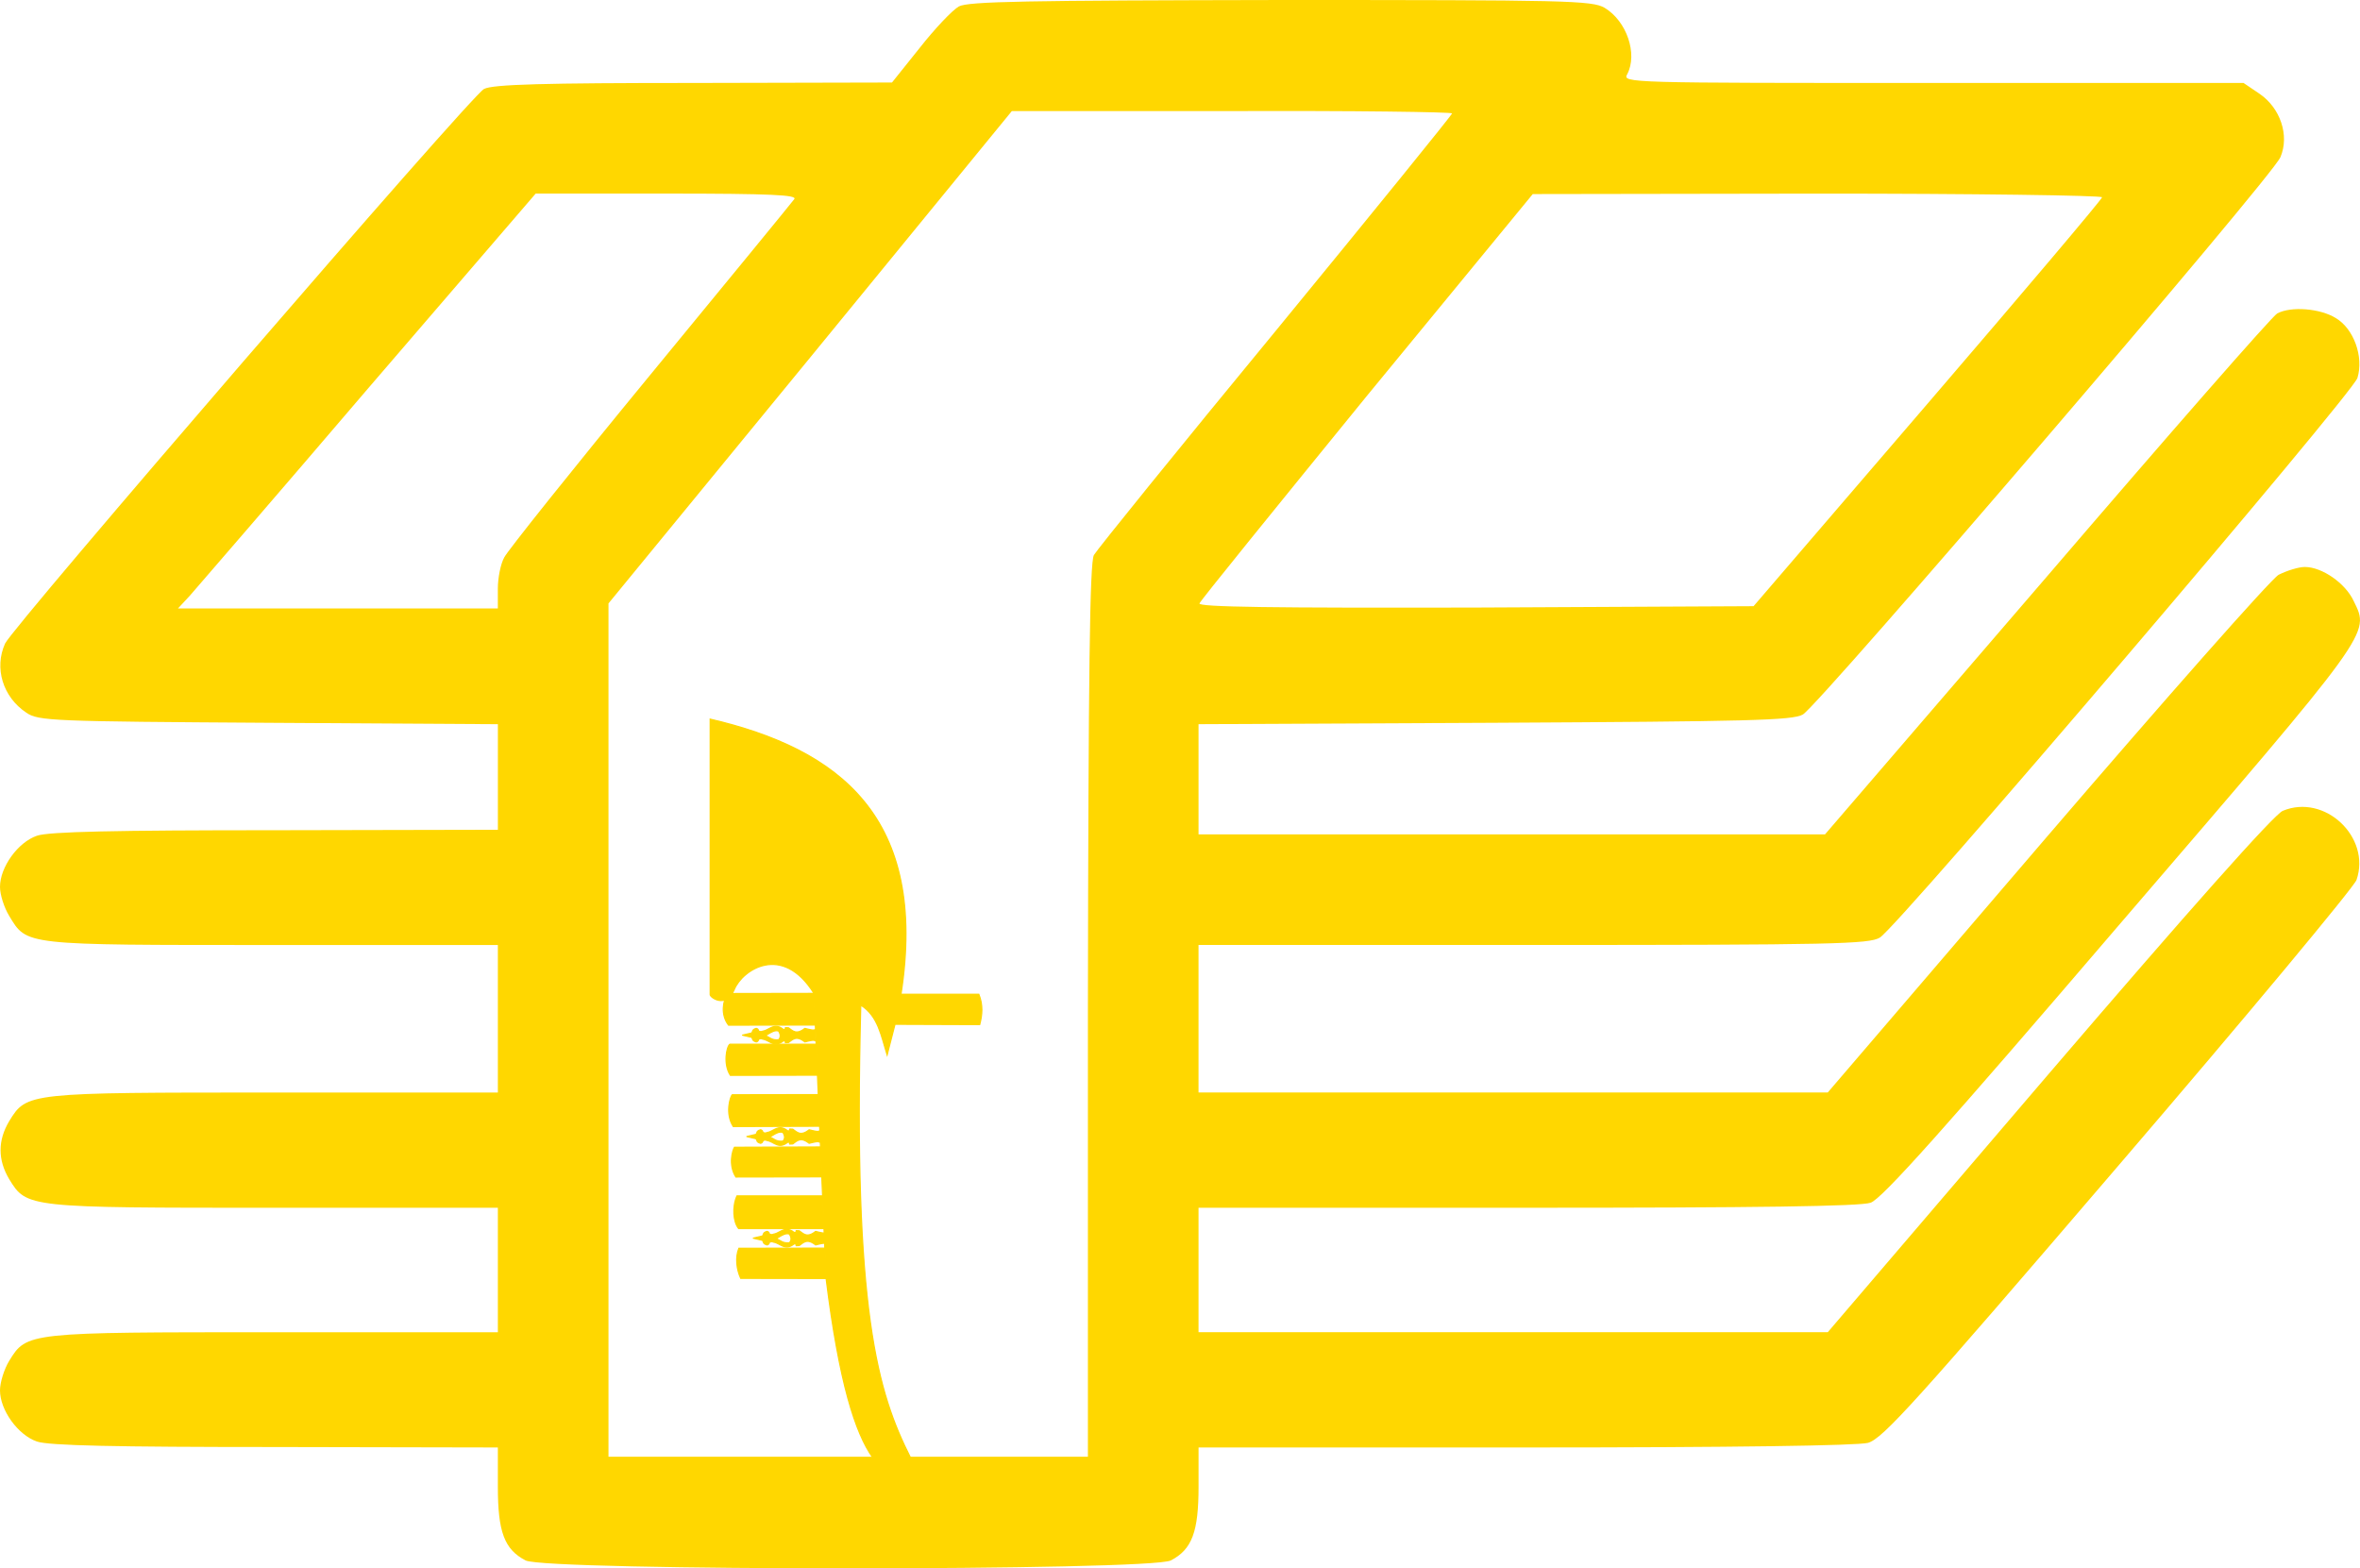 <?xml version="1.0" encoding="UTF-8" standalone="no"?>
<!-- Created with Inkscape (http://www.inkscape.org/) -->

<svg
   xmlns:dc="http://purl.org/dc/elements/1.1/"
   xmlns:cc="http://creativecommons.org/ns#"
   xmlns:rdf="http://www.w3.org/1999/02/22-rdf-syntax-ns#"
   xmlns:svg="http://www.w3.org/2000/svg"
   xmlns="http://www.w3.org/2000/svg"
   xmlns:sodipodi="http://sodipodi.sourceforge.net/DTD/sodipodi-0.dtd"
   xmlns:inkscape="http://www.inkscape.org/namespaces/inkscape"
   inkscape:export-ydpi="320"
   inkscape:export-xdpi="320"
   inkscape:export-filename="/Users/lucacorsato/Documents/lavori/airtnt/veroveneziano/veroVeneziano_logo_nero.png"
   sodipodi:docname="veroVeneziano_logo_oro_senza_scritta.svg"
   inkscape:version="0.91 r13725"
   version="1.1"
   id="svg4818"
   viewBox="0 0 300.95 200"
   height="200"
   width="300.95">
  <sodipodi:namedview
     inkscape:snap-global="true"
     inkscape:window-maximized="1"
     inkscape:window-y="1"
     inkscape:window-x="0"
     inkscape:window-height="1104"
     inkscape:window-width="1920"
     inkscape:snap-page="true"
     inkscape:snap-text-baseline="true"
     inkscape:snap-center="true"
     inkscape:snap-object-midpoints="true"
     inkscape:snap-midpoints="true"
     inkscape:snap-smooth-nodes="true"
     inkscape:object-nodes="true"
     inkscape:snap-intersection-paths="true"
     inkscape:object-paths="true"
     inkscape:snap-bbox-midpoints="true"
     inkscape:snap-bbox-edge-midpoints="true"
     inkscape:bbox-nodes="true"
     inkscape:bbox-paths="true"
     inkscape:snap-bbox="true"
     units="px"
     showgrid="false"
     inkscape:current-layer="layer1"
     inkscape:document-units="px"
     inkscape:cy="99.65966"
     inkscape:cx="158.59885"
     inkscape:zoom="2.8"
     inkscape:pageshadow="2"
     inkscape:pageopacity="0.0"
     borderopacity="1.0"
     bordercolor="#666666"
     pagecolor="#ffffff"
     id="base"
     fit-margin-top="0"
     fit-margin-left="0"
     fit-margin-right="0"
     fit-margin-bottom="0" />
  <defs
     id="defs4820" />
  <g
     inkscape:label="Livello 1"
     inkscape:groupmode="layer"
     id="layer1"
     transform="translate(1097.83,-316.423)">
    <g
       id="layer1-2"
       inkscape:label="ferro"
       transform="translate(1660.729,1082.4)" />
    <path
       inkscape:connector-curvature="0"
       d="m -975.558,317.246 c -0.823,0.47 -3.056,2.822 -4.996,5.291 l -3.528,4.407 -25.277,0.058 c -19.046,0 -25.63,0.175 -26.748,0.765 -1.646,0.823 -60.018,68.485 -61.075,70.717 -1.41,3.117 -0.295,6.821 2.705,8.817 1.529,1.059 3.292,1.118 30.921,1.293 l 29.217,0.178 0,6.701 0,6.762 -28.335,0.058 c -20.397,0 -28.98,0.178 -30.451,0.706 -2.411,0.823 -4.705,3.995 -4.705,6.523 0,0.998 0.528,2.644 1.176,3.704 2.294,3.762 1.646,3.704 33.507,3.704 l 28.805,0 0,9.406 0,9.406 -28.511,0 c -31.508,0 -31.566,0 -33.802,3.645 -1.471,2.469 -1.471,4.938 0,7.407 2.232,3.645 2.294,3.645 33.802,3.645 l 28.511,0 0,7.935 0,7.935 -28.511,0 c -31.508,0 -31.566,0 -33.802,3.645 -0.648,1.059 -1.176,2.764 -1.176,3.762 0,2.527 2.294,5.703 4.702,6.526 1.471,0.528 10.051,0.706 30.451,0.706 l 28.335,0.058 0,4.996 c 0,5.761 0.823,7.994 3.528,9.406 2.586,1.351 79.712,1.351 82.298,0 2.702,-1.413 3.528,-3.645 3.528,-9.406 l 0,-4.996 41.62,0 c 26.628,0 42.323,-0.236 43.736,-0.587 1.882,-0.528 5.878,-4.938 31.919,-35.328 16.399,-19.11 30.034,-35.512 30.387,-36.452 1.882,-5.466 -4.057,-11.052 -9.406,-8.817 -1.118,0.47 -11.934,12.64 -29.862,33.565 l -28.157,32.92 -40.091,0 -40.149,0 0,-7.935 0,-7.935 41.973,0 c 28.805,0 42.502,-0.175 43.736,-0.645 1.413,-0.47 9.406,-9.406 31.802,-35.564 32.331,-37.625 31.858,-36.922 29.8,-41.153 -1.059,-2.294 -4.057,-4.351 -6.231,-4.351 -0.823,0 -2.291,0.47 -3.35,0.998 -1.001,0.587 -14.344,15.695 -29.628,33.507 l -27.866,32.509 -40.088,0 -40.149,0 0,-9.406 0,-9.406 42.677,0 c 38.27,0 42.855,-0.117 44.206,-0.94 2.411,-1.471 60.313,-69.366 60.903,-71.365 0.823,-2.705 -0.47,-6.289 -2.764,-7.64 -1.999,-1.235 -5.703,-1.529 -7.465,-0.587 -0.587,0.295 -13.813,15.401 -29.333,33.507 l -28.332,32.92 -39.916,0 -39.974,0 0,-7.054 0,-6.996 37.797,-0.178 c 32.272,-0.175 37.975,-0.295 39.268,-1.056 2.116,-1.235 59.901,-68.601 60.899,-71.07 1.176,-2.764 0,-6.289 -2.705,-8.113 l -1.999,-1.351 -39.618,0 c -38.973,0 -39.621,0 -38.973,-1.118 1.351,-2.586 -0.058,-6.759 -2.881,-8.463 -1.588,-0.94 -4.996,-0.998 -41.325,-0.998 -32.331,0.058 -39.854,0.175 -41.031,0.823 z m 62.899,13.638 c 0,0.175 -10.109,12.64 -22.455,27.687 -12.403,15.048 -22.808,27.924 -23.219,28.627 -0.528,0.94 -0.706,14.636 -0.765,58.08 l 0,56.904 -30.568,0 -30.568,0 0,-54.438 0,-54.374 25.747,-31.391 25.688,-31.391 28.099,0 c 15.404,-0.058 28.041,0.117 28.041,0.295 z m -83.885,10.932 c -0.295,0.411 -8.583,10.521 -18.401,22.455 -9.818,11.934 -18.165,22.396 -18.576,23.219 -0.47,0.823 -0.823,2.644 -0.823,3.998 l 0,2.527 -20.397,0 -20.397,0 1.529,-1.646 c 0.765,-0.881 11.052,-12.757 22.749,-26.453 l 21.34,-24.807 16.755,0 c 13.34,0 16.632,0.178 16.221,0.706 z m 166.773,-0.236 c 0,0.236 -9.993,12.05 -22.221,26.278 l -22.221,25.866 -35.448,0.175 c -25.688,0.058 -35.389,-0.058 -35.211,-0.528 0.117,-0.353 9.759,-12.228 21.34,-26.453 l 21.162,-25.747 36.329,-0.058 c 19.927,-0.003 36.271,0.233 36.271,0.467 z"
       id="path4228"
       style="fill:#ffd700;fill-opacity:1;stroke:none;stroke-opacity:0.941" />
    <g
       id="g4965"
       style="fill:#ffd700;fill-opacity:1;stroke:#ffd700;stroke-opacity:1"
       transform="matrix(0.118,0,0,0.118,-911.035,405.785)">
      <path
         inkscape:connector-curvature="0"
         style="fill:#ffd700;fill-opacity:1;fill-rule:evenodd;stroke:#ffd700;stroke-width:1.322px;stroke-linecap:butt;stroke-linejoin:miter;stroke-opacity:1"
         d="m -815.493,19.884 0,297.195 c -1.263,3.019 17.3,16.32 25.942,-4.973 8.643,-21.293 51.959,-50.687 86.251,4.153 l 13.089,308.061 c 14.072,112.502 31.467,166.843 50.436,193.643 l 40.672,0 c -35.322,-70.291 -62.385,-157.172 -53.712,-489.084 18.873,11.674 22.189,33.721 28.517,53.759 l 8.494,-33.053 91.544,0.331 c 2.739,-10.399 3.754,-21.085 -0.935,-32.722 l -84.144,0 C -579.799,125.943 -675.855,52.477 -815.493,19.884 Z"
         id="path4586" />
      <path
         style="fill:#ffd700;fill-opacity:1;fill-rule:evenodd;stroke:#ffd700;stroke-width:1.322px;stroke-linecap:butt;stroke-linejoin:miter;stroke-opacity:1"
         d="m -703.3,316.258 -93.581,0.165 c -4.583,7.654 -7.639,22.734 1.241,34.135 l 93.79,-0.165 z"
         id="path4588"
         inkscape:connector-curvature="0"
         sodipodi:nodetypes="ccccc" />
      <path
         style="fill:#ffd700;fill-opacity:1;fill-rule:evenodd;stroke:#ffd700;stroke-width:1.322px;stroke-linecap:butt;stroke-linejoin:miter;stroke-opacity:1"
         d="m -700.965,371.205 -93.283,0 c -3.626,2.508 -7.321,21.609 0.546,33.57 l 94.156,-0.165 z"
         id="path4590"
         inkscape:connector-curvature="0"
         sodipodi:nodetypes="ccccc" />
      <path
         style="fill:#ffd700;fill-opacity:1;fill-rule:evenodd;stroke:#ffd700;stroke-width:1.322px;stroke-linecap:butt;stroke-linejoin:miter;stroke-opacity:1"
         d="m -698.652,425.636 -92.986,0.165 c -2.274,1.991 -7.935,20.399 1.079,34.299 l 93.357,-0.332 z"
         id="path4592"
         inkscape:connector-curvature="0"
         sodipodi:nodetypes="ccccc" />
      <path
         style="fill:#ffd700;fill-opacity:1;fill-rule:evenodd;stroke:#ffd700;stroke-width:1.322px;stroke-linecap:butt;stroke-linejoin:miter;stroke-opacity:1"
         d="m -696.249,482.197 -93.002,0.331 c -1.925,2.756 -6.949,18.799 1.48,32.102 l 92.893,-0.165 -1.341,-31.558"
         id="path4594"
         inkscape:connector-curvature="0"
         sodipodi:nodetypes="ccccc" />
      <path
         style="fill:#ffd700;fill-opacity:1;fill-rule:evenodd;stroke:#ffd700;stroke-width:1.322px;stroke-linecap:butt;stroke-linejoin:miter;stroke-opacity:1"
         d="m -694.001,535.103 -92.553,0 c -5.322,11.524 -4.063,28.289 1.798,35.274 l 92.253,0 z"
         id="path4596"
         inkscape:connector-curvature="0"
         sodipodi:nodetypes="ccccc" />
      <path
         style="fill:#ffd700;fill-opacity:1;fill-rule:evenodd;stroke:#ffd700;stroke-width:1.322px;stroke-linecap:butt;stroke-linejoin:miter;stroke-opacity:1"
         d="m -691.604,591.535 -92.9,0.165 c -4.033,9.658 -2.488,22.96 1.994,32.46 l 92.3,0.158 z"
         id="path4598"
         inkscape:connector-curvature="0"
         sodipodi:nodetypes="ccccc" />
      <path
         inkscape:connector-curvature="0"
         style="fill:#ffd700;fill-opacity:1;fill-rule:evenodd;stroke:#ffd700;stroke-width:1.322px;stroke-linecap:round;stroke-linejoin:round;stroke-opacity:1"
         d="m -744.48,351.855 c -5.215,0.065 -9.172,4.501 -14.203,5.201 -1.663,0.824 -3.11,0.563 -4.462,-0.165 -0.404,-2.143 -1.672,-2.65 -2.644,-2.81 -4.926,1.463 -3.236,3.199 -4.958,4.958 l -9.751,2.314 9.751,2.314 c 1.722,1.76 0.032,3.495 4.958,4.958 0.973,-0.16 2.24,-0.667 2.644,-2.81 1.353,-0.728 2.799,-0.99 4.462,-0.165 7.319,1.018 12.362,9.94 22.312,1.818 l 1.818,0 0.331,1.983 3.305,-0.165 c 4.571,-3.229 8.458,-8.013 17.684,-0.661 4.426,-1.011 9.483,-2.652 11.404,-1.157 l 0,-12.23 c -1.921,1.495 -6.978,-0.146 -11.404,-1.157 -9.227,7.352 -13.113,2.568 -17.684,-0.661 l -3.305,-0.165 -0.331,1.983 -1.818,0 c -3.109,-2.538 -5.739,-3.412 -8.109,-3.383 z m 0.178,4.682 c 0.926,-0.05 1.862,0.056 2.812,0.367 1.773,3.156 2.704,6.311 0,9.467 -7.864,0.832 -9.706,-2.925 -14.518,-4.419 3.883,-2.07 7.695,-5.201 11.706,-5.415 z"
         id="path4602" />
      <path
         id="path4611"
         d="m -739.825,461.425 c -5.214,0.065 -9.172,4.501 -14.203,5.201 -1.663,0.824 -3.11,0.563 -4.462,-0.165 -0.404,-2.143 -1.672,-2.65 -2.644,-2.81 -4.926,1.463 -3.236,3.199 -4.958,4.958 l -9.751,2.314 9.751,2.314 c 1.722,1.76 0.032,3.495 4.958,4.958 0.973,-0.16 2.24,-0.667 2.644,-2.81 1.353,-0.728 2.799,-0.99 4.462,-0.165 7.319,1.018 12.362,9.94 22.312,1.818 l 1.818,0 0.331,1.983 3.305,-0.165 c 4.571,-3.229 8.458,-8.013 17.684,-0.661 4.426,-1.011 9.483,-2.652 11.404,-1.157 l 0,-12.23 c -1.921,1.495 -6.978,-0.146 -11.404,-1.157 -9.227,7.352 -13.113,2.568 -17.684,-0.661 l -3.305,-0.165 -0.331,1.983 -1.818,0 c -3.109,-2.538 -5.739,-3.412 -8.109,-3.383 z m 0.178,4.682 c 0.926,-0.05 1.862,0.057 2.812,0.367 1.773,3.156 2.704,6.311 0,9.467 -7.864,0.832 -9.706,-2.925 -14.518,-4.419 3.883,-2.07 7.695,-5.201 11.706,-5.415 z"
         style="fill:#ffd700;fill-opacity:1;fill-rule:evenodd;stroke:#ffd700;stroke-width:1.322px;stroke-linecap:round;stroke-linejoin:round;stroke-opacity:1"
         inkscape:connector-curvature="0" />
      <path
         inkscape:connector-curvature="0"
         style="fill:#ffd700;fill-opacity:1;fill-rule:evenodd;stroke:#ffd700;stroke-width:1.322px;stroke-linecap:round;stroke-linejoin:round;stroke-opacity:1"
         d="m -732.833,571.243 c -5.215,0.065 -9.172,4.501 -14.203,5.201 -1.663,0.824 -3.11,0.563 -4.462,-0.165 -0.404,-2.143 -1.672,-2.65 -2.644,-2.81 -4.926,1.463 -3.236,3.199 -4.958,4.958 l -9.751,2.314 9.751,2.314 c 1.722,1.76 0.032,3.495 4.958,4.958 0.973,-0.16 2.24,-0.667 2.644,-2.81 1.353,-0.728 2.799,-0.99 4.462,-0.165 7.319,1.018 12.362,9.94 22.312,1.818 l 1.818,0 0.331,1.983 3.305,-0.165 c 4.571,-3.229 8.458,-8.013 17.684,-0.661 4.426,-1.011 9.483,-2.652 11.404,-1.157 l 0,-12.23 c -1.921,1.495 -6.978,-0.146 -11.404,-1.157 -9.227,7.352 -13.113,2.568 -17.684,-0.661 l -3.305,-0.165 -0.331,1.983 -1.818,0 c -3.109,-2.538 -5.739,-3.412 -8.109,-3.383 z m 0.178,4.682 c 0.926,-0.05 1.862,0.057 2.812,0.367 1.773,3.156 2.704,6.311 0,9.467 -7.864,0.832 -9.706,-2.925 -14.518,-4.419 3.883,-2.07 7.695,-5.201 11.706,-5.415 z"
         id="path4613" />
    </g>
  </g>
  <g
     inkscape:groupmode="layer"
     id="layer2"
     inkscape:label="bills"
     transform="translate(1097.83,502.939)" />
</svg>
